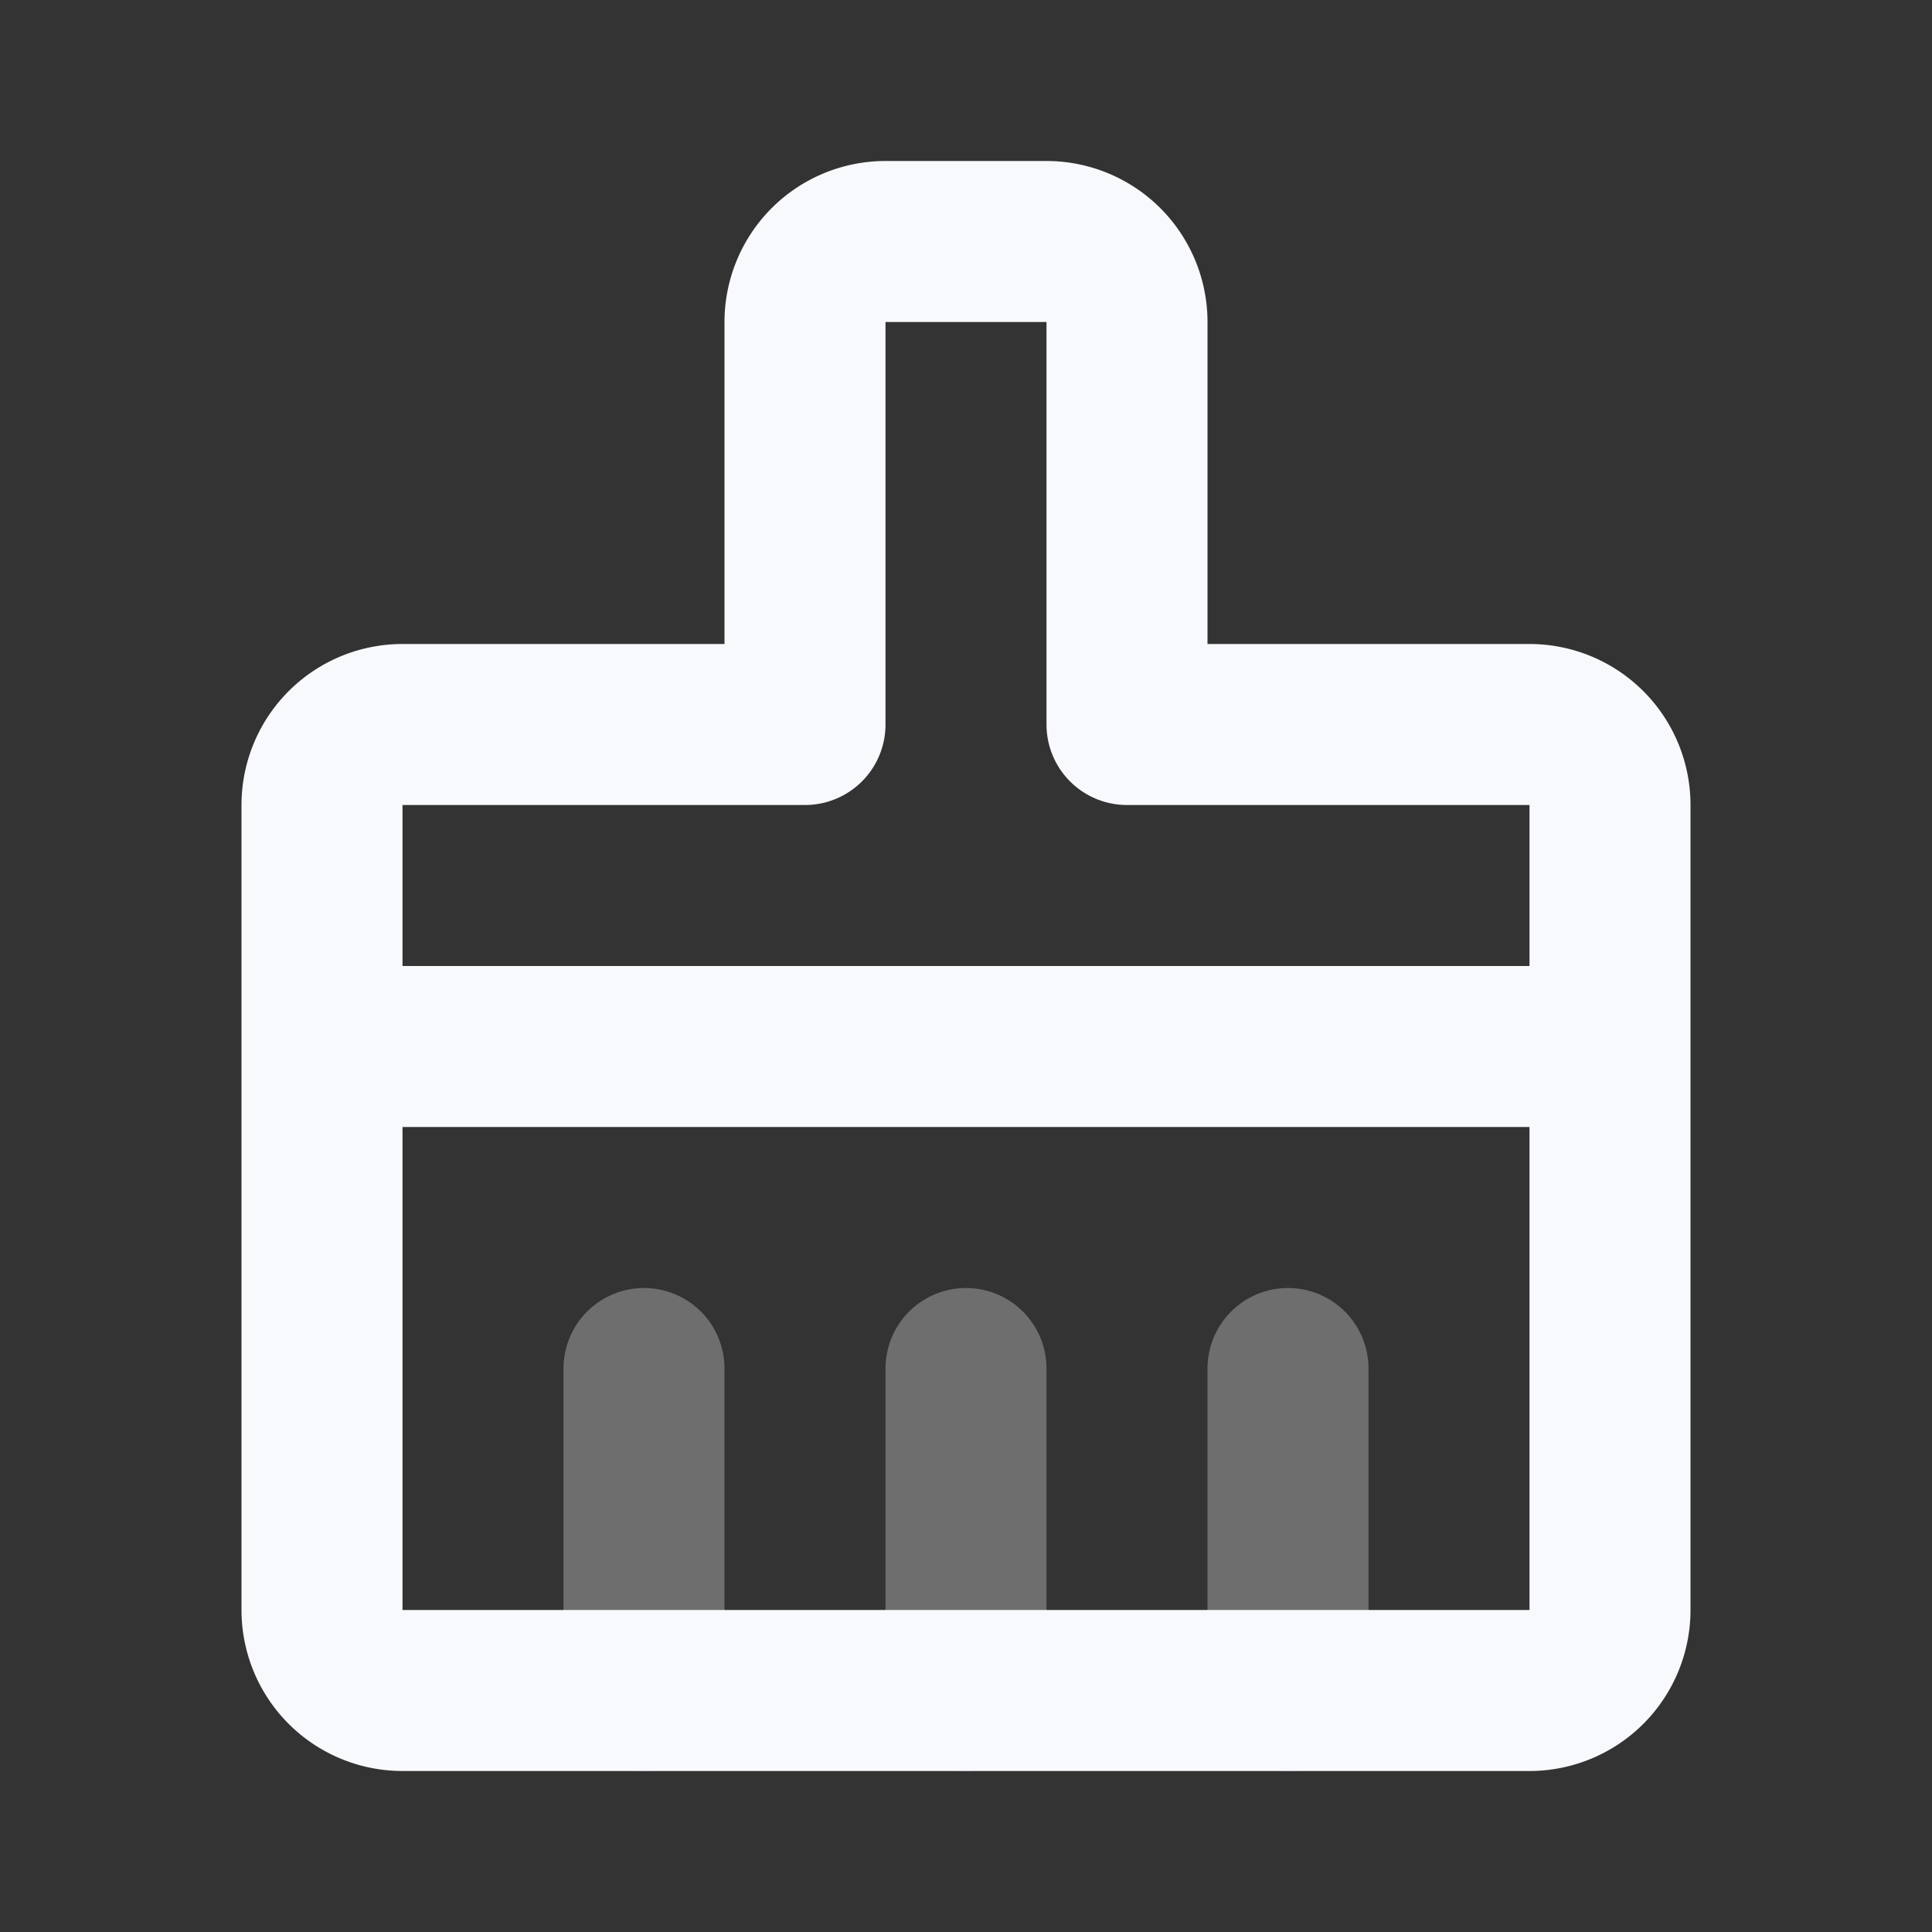 <svg xmlns="http://www.w3.org/2000/svg" width="24" height="24" fill="none"><rect width="100%" height="100%" fill="#333333" stroke="none"/><path stroke="#F7F9FC" stroke-linecap="round" stroke-linejoin="round" stroke-width="2" d="M8 17v4m4-4v4m4-4v4" opacity=".3"/><path stroke="#F7F9FC" stroke-linecap="round" stroke-linejoin="round" stroke-width="2" d="M4 13h16m-6-4V4a1 1 0 0 0-1-1h-2a1 1 0 0 0-1 1v5H5a1 1 0 0 0-1 1v10a1 1 0 0 0 1 1h14a1 1 0 0 0 1-1V10a1 1 0 0 0-1-1z"/></svg>